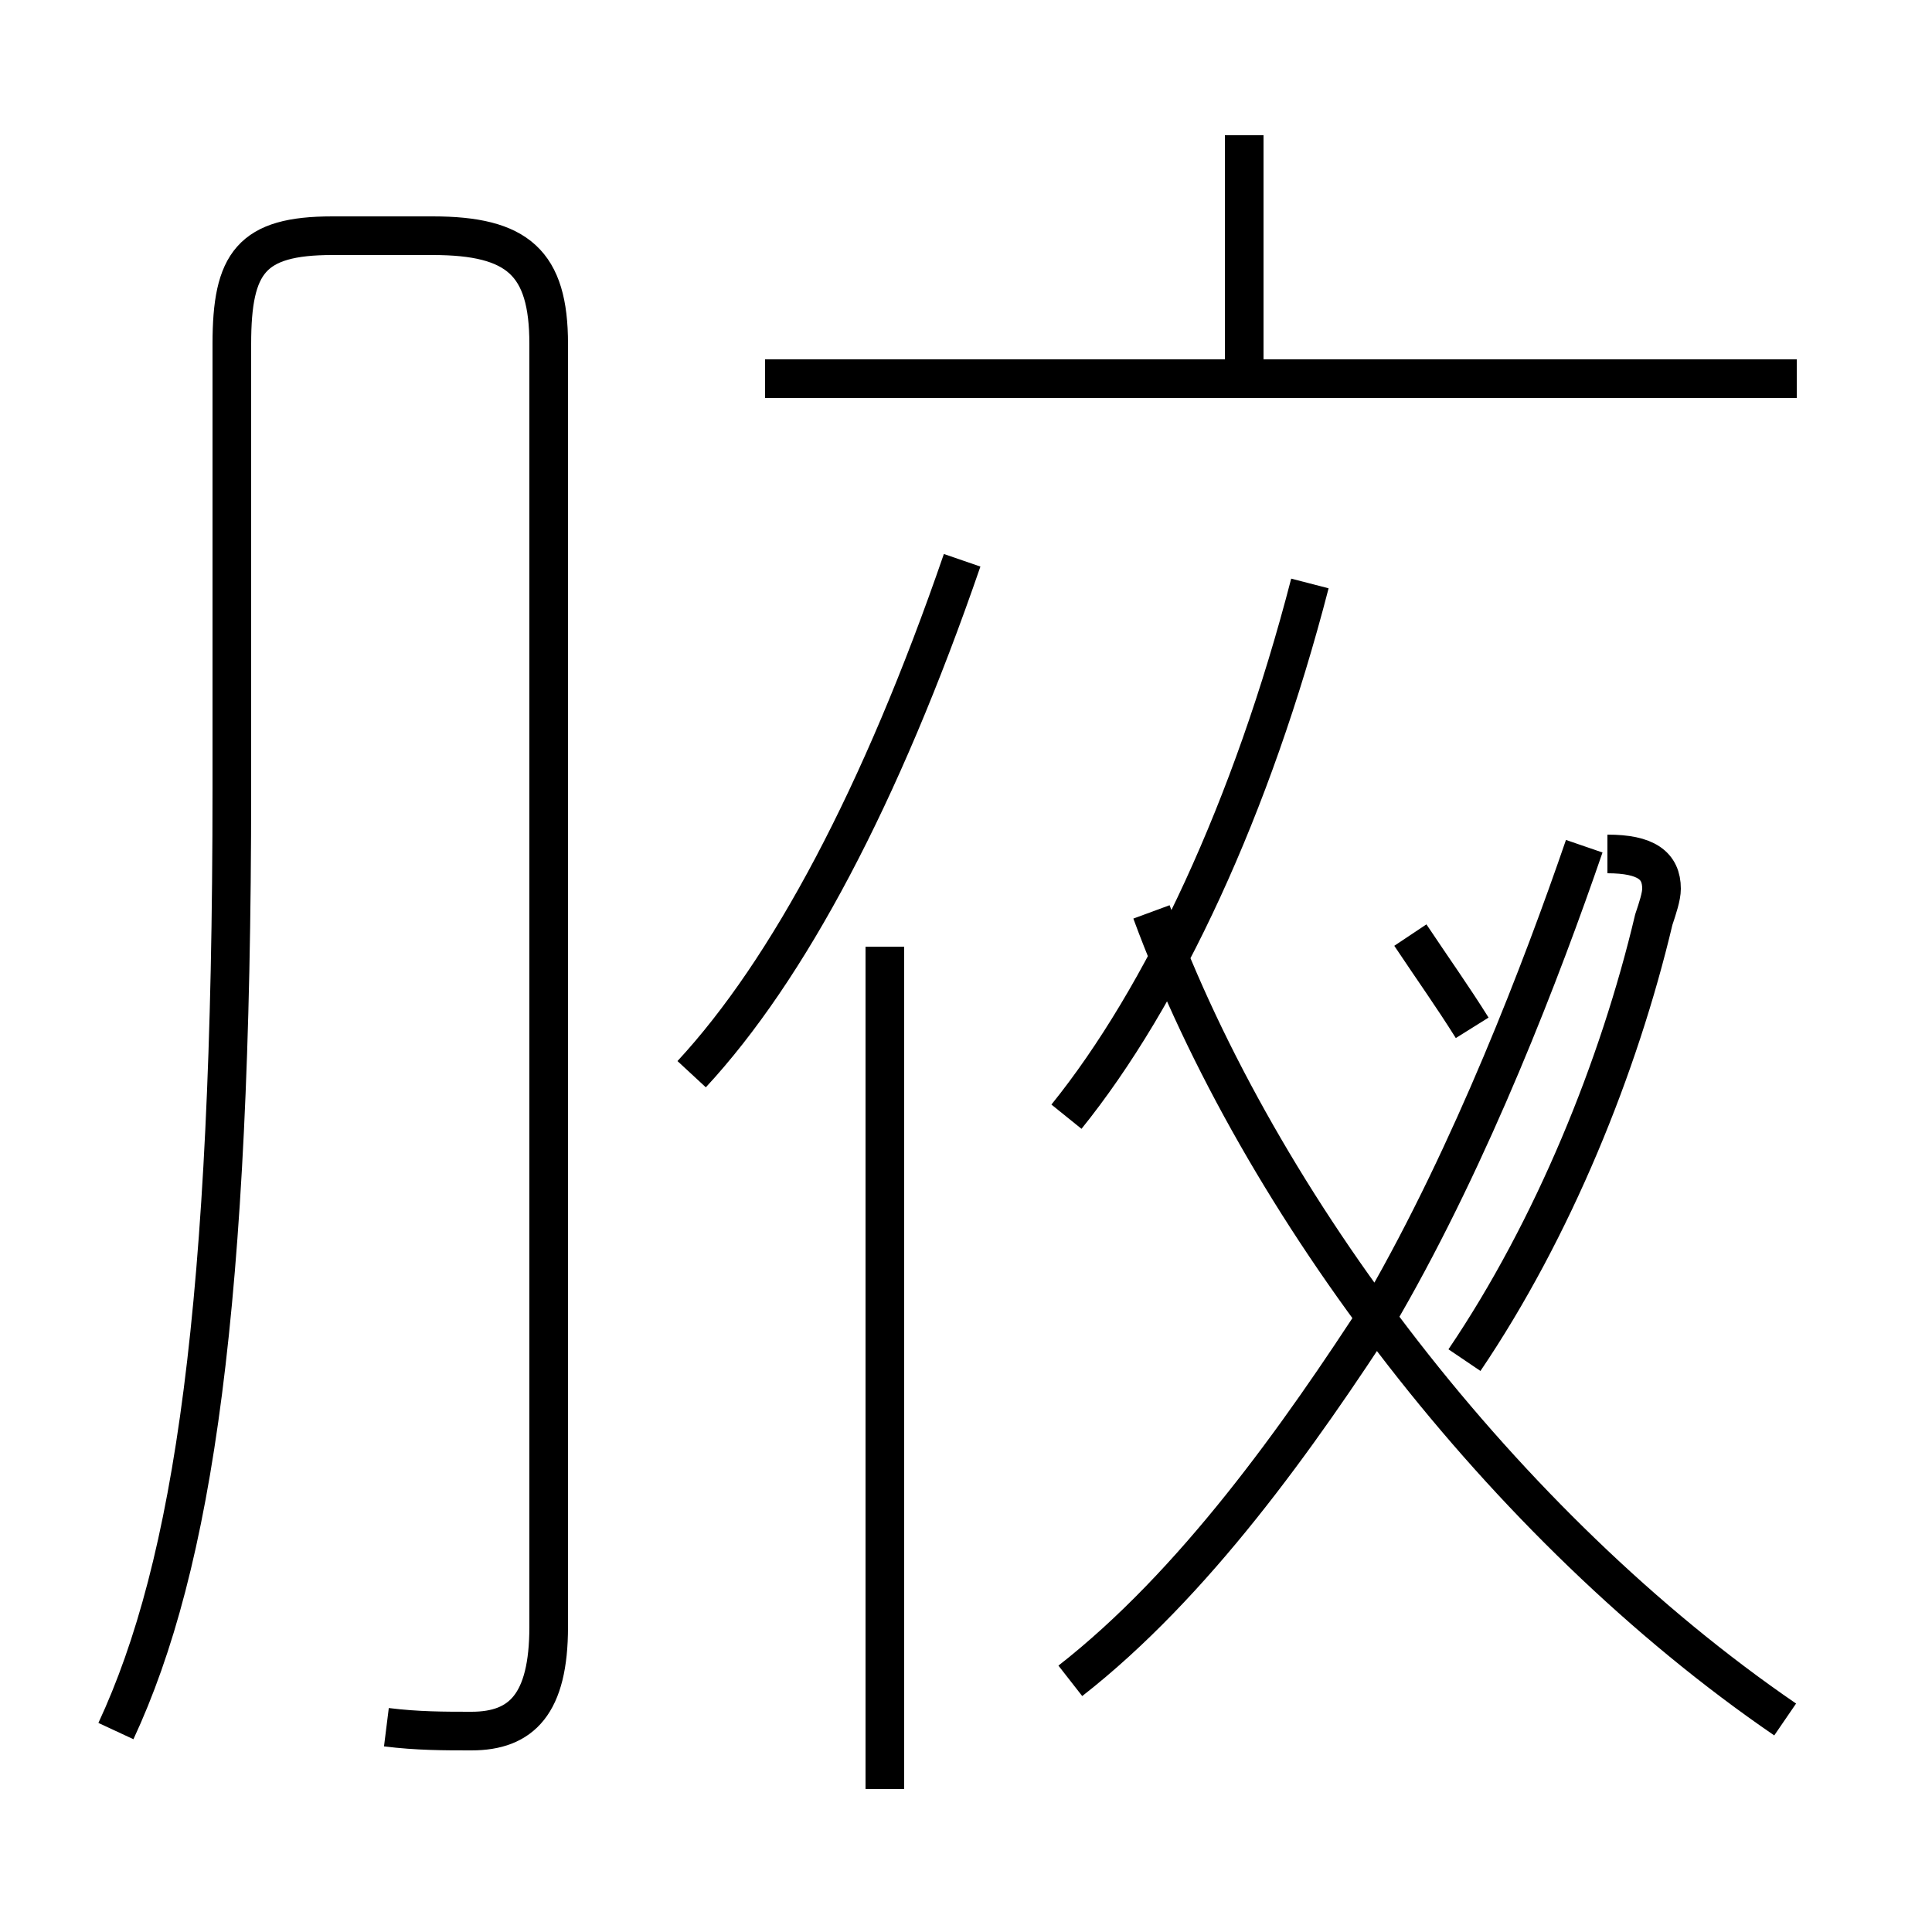 <?xml version='1.0' encoding='utf8'?>
<svg viewBox="0.0 -44.0 50.0 50.0" version="1.1" xmlns="http://www.w3.org/2000/svg">
<rect x="0.0" y="-44.0" width="50.0" height="50.0" fill="#808080" stroke="none"/>
<rect x="-1000" y="-1000" width="2000" height="2000" stroke="white" fill="white"/>
<g style="fill:none; stroke:#000000;  stroke-width:1">
<path d="M 3.0 -0.8 C 5.0 3.5 6.0 10.2 6.0 23.6 L 6.0 35.1 C 6.0 37.2 6.5 37.9 8.6 37.9 L 11.2 37.9 C 13.4 37.9 14.2 37.2 14.2 35.1 L 14.2 1.9 C 14.2 -0.1 13.5 -0.8 12.2 -0.8 C 11.5 -0.8 10.8 -0.8 10.0 -0.7 M 17.9 16.2 C 20.4 18.9 22.8 23.4 24.9 29.5 M 22.9 -2.3 L 22.9 19.5 M 27.6 15.1 C 30.1 18.2 32.4 23.1 33.9 28.9 M 32.2 34.2 L 32.2 40.5 M 46.5 34.2 L 19.8 34.2 M 46.2 -0.5 C 38.9 4.5 32.6 12.8 29.8 20.4 M 38.1 17.4 C 37.6 18.2 37.1 18.9 36.5 19.8 M 27.7 0.5 C 30.9 3.0 33.6 6.8 35.8 10.2 C 38.1 14.2 39.9 18.9 41.0 22.1 M 41.6 21.9 C 42.6 21.9 43.0 21.6 43.0 21.0 C 43.0 20.8 42.9 20.5 42.8 20.2 C 41.9 16.4 40.2 12.2 37.9 8.8" transform="scale(1, -1)" />
</g>
</svg>